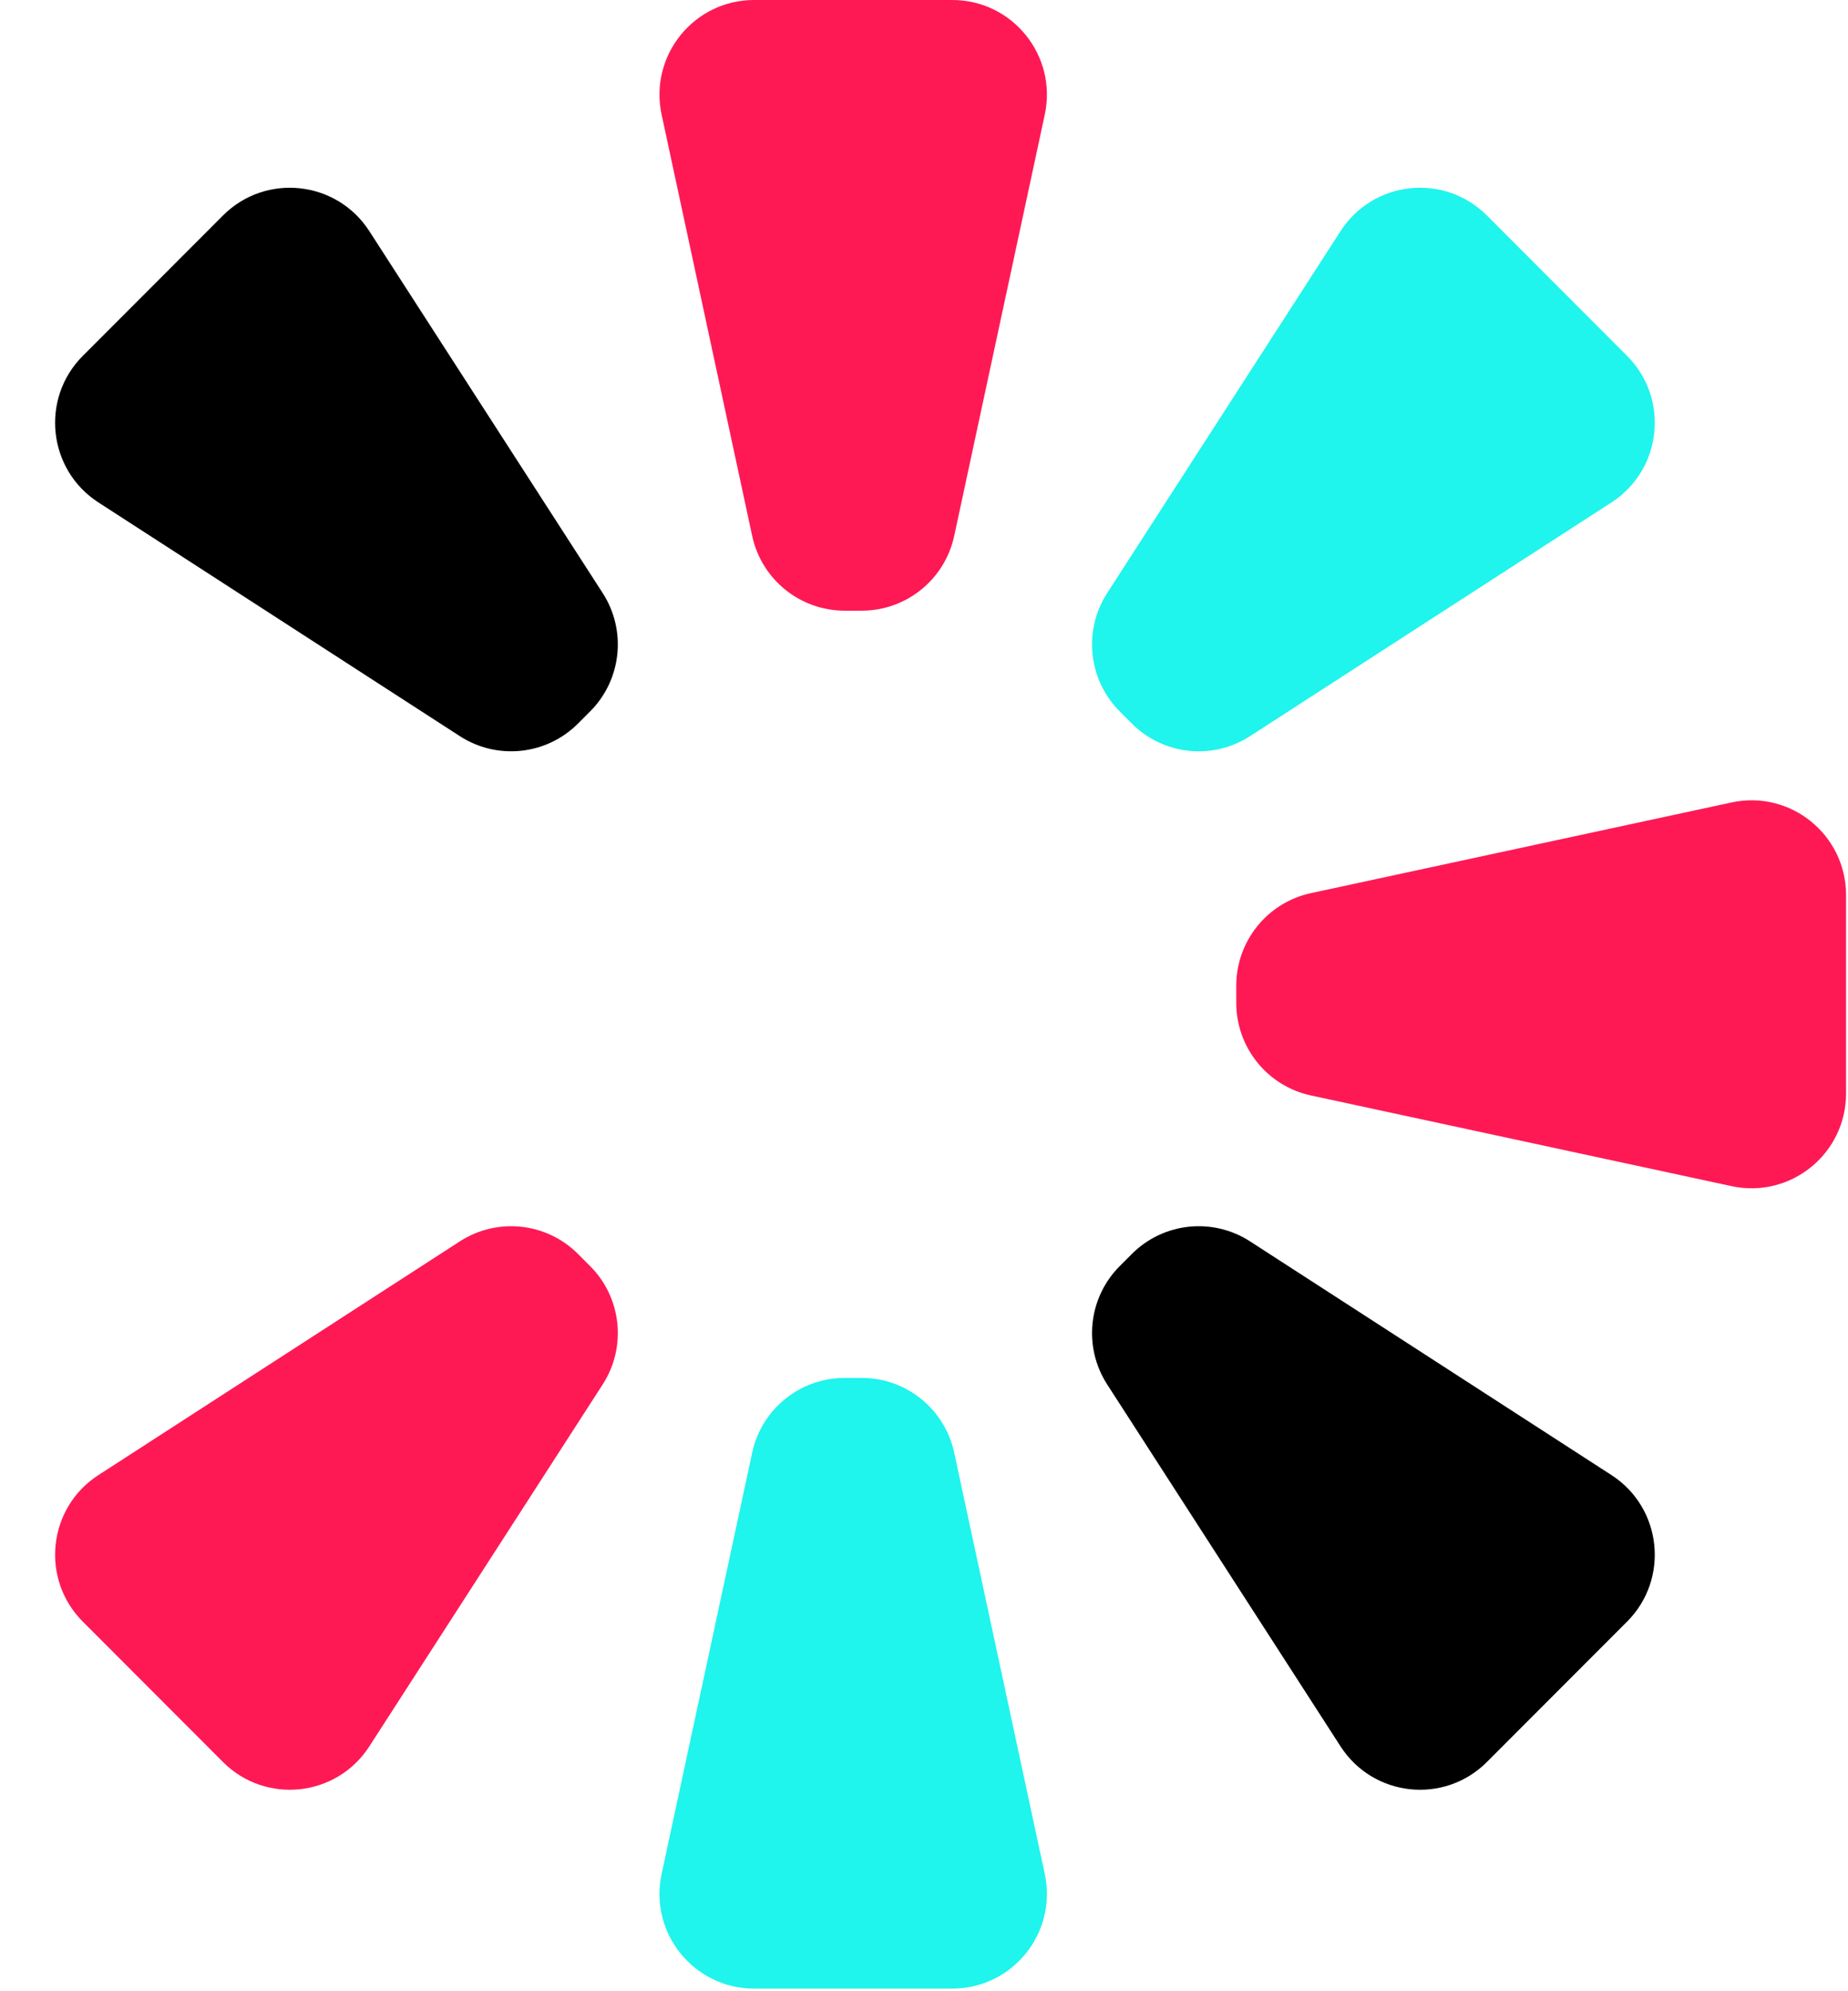 <svg width="673" height="725" viewBox="0 0 673 725" fill="none" xmlns="http://www.w3.org/2000/svg">
<path d="M488.206 84.145C500.108 65.689 525.981 62.932 541.496 78.467L592.541 129.578C608.055 145.113 605.302 171.019 586.869 182.936L455.235 268.043C441.602 276.858 423.672 274.948 412.197 263.457L407.789 259.044C396.313 247.553 394.405 229.601 403.209 215.95L488.206 84.145Z" fill="#1FF4ED"/>
<path d="M134.493 635.9C122.59 654.356 96.718 657.113 81.203 641.578L30.158 590.467C14.643 574.932 17.396 549.026 35.829 537.109L167.463 452.001C181.097 443.187 199.026 445.097 210.502 456.588L214.91 461.001C226.385 472.492 228.293 490.444 219.49 504.095L134.493 635.9Z" fill="#FE1955"/>
<path d="M586.869 537.108C605.301 549.025 608.055 574.931 592.54 590.466L541.495 641.577C525.98 657.112 500.107 654.355 488.205 635.899L403.208 504.094C394.405 490.443 396.313 472.491 407.788 461L412.196 456.587C423.672 445.096 441.601 443.186 455.235 452L586.869 537.108Z" fill="black"/>
<path d="M35.827 182.936C17.395 171.019 14.641 145.112 30.156 129.578L81.201 78.467C96.716 62.932 122.588 65.689 134.49 84.145L219.488 215.95C228.291 229.601 226.383 247.553 214.908 259.044L210.5 263.457C199.024 274.948 181.095 276.858 167.461 268.043L35.827 182.936Z" fill="black"/>
<path d="M630.594 292.184C652.044 287.56 672.286 303.929 672.286 325.899L672.286 398.18C672.286 420.15 652.044 436.519 630.594 431.895L477.413 398.875C461.547 395.456 450.219 381.41 450.219 365.161L450.219 358.919C450.219 342.669 461.547 328.624 477.413 325.204L630.594 292.184Z" fill="#FE1955"/>
<path d="M240.948 41.746C236.331 20.268 252.678 0 274.62 0H346.808C368.749 0 385.097 20.268 380.479 41.746L347.502 195.126C344.087 211.012 330.06 222.355 313.831 222.355H307.597C291.368 222.355 277.341 211.012 273.926 195.126L240.948 41.746Z" fill="#FE1955"/>
<path d="M380.479 682.332C385.097 703.81 368.749 724.078 346.808 724.078L274.62 724.078C252.678 724.078 236.33 703.81 240.948 682.332L273.925 528.952C277.341 513.067 291.368 501.723 307.597 501.723L313.831 501.723C330.059 501.723 344.086 513.067 347.502 528.952L380.479 682.332Z" fill="#1FF4ED"/>
</svg>
